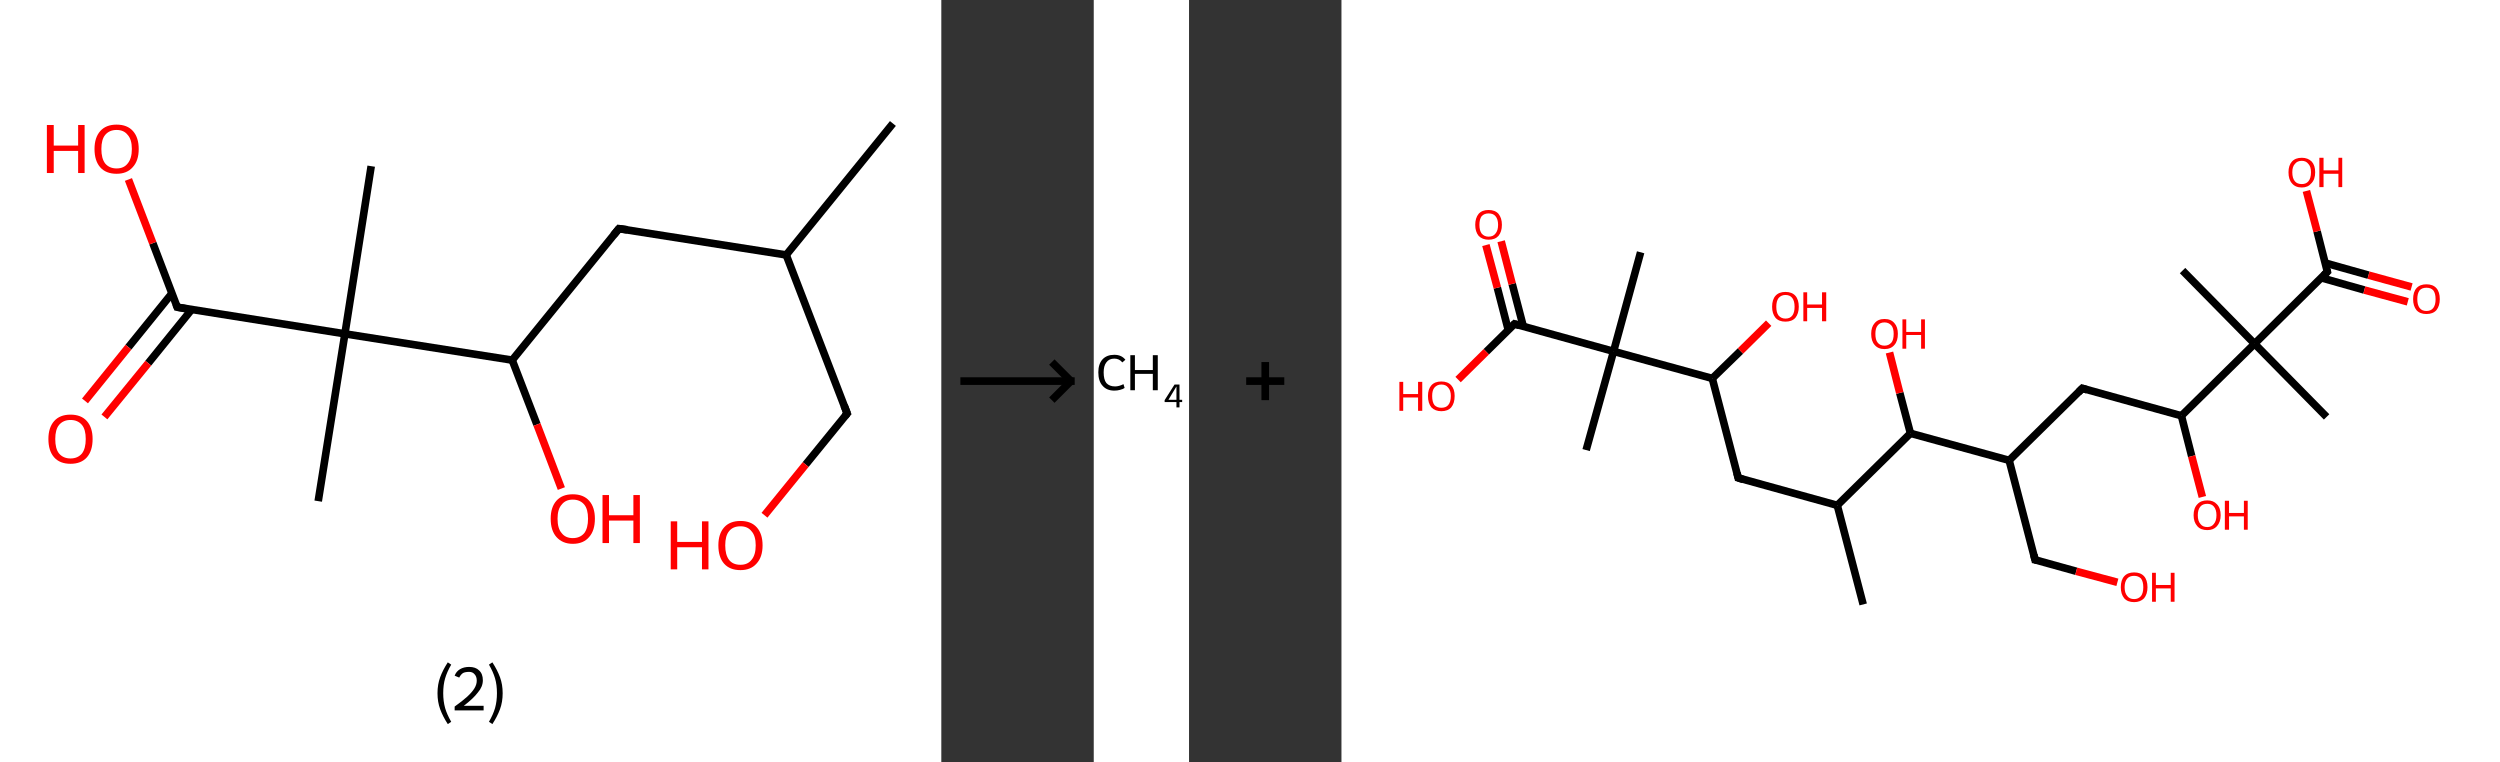 <?xml version='1.0' encoding='ASCII' standalone='yes'?>
<svg xmlns="http://www.w3.org/2000/svg" xmlns:xlink="http://www.w3.org/1999/xlink" version="1.1" width="656.0px" viewBox="0 0 656.0 200.0" height="200.0px">
  <rect x="0" y="0" width="656.0" height="200.0" fill="#333333" stroke="none"/>
  <g>
    <g transform="translate(0, 0) scale(1 1) "><!-- END OF HEADER -->
<rect style="opacity:1.0;fill:#FFFFFF;stroke:none" width="247.0" height="200.0" x="0.0" y="0.0"> </rect>
<path class="bond-0 atom-0 atom-1" d="M 234.3,32.4 L 206.3,66.9" style="fill:none;fill-rule:evenodd;stroke:#000000;stroke-width:2.0px;stroke-linecap:butt;stroke-linejoin:miter;stroke-opacity:1"/>
<path class="bond-1 atom-1 atom-2" d="M 206.3,66.9 L 222.3,108.5" style="fill:none;fill-rule:evenodd;stroke:#000000;stroke-width:2.0px;stroke-linecap:butt;stroke-linejoin:miter;stroke-opacity:1"/>
<path class="bond-2 atom-2 atom-3" d="M 222.3,108.5 L 211.4,121.9" style="fill:none;fill-rule:evenodd;stroke:#000000;stroke-width:2.0px;stroke-linecap:butt;stroke-linejoin:miter;stroke-opacity:1"/>
<path class="bond-2 atom-2 atom-3" d="M 211.4,121.9 L 200.6,135.2" style="fill:none;fill-rule:evenodd;stroke:#FF0000;stroke-width:2.0px;stroke-linecap:butt;stroke-linejoin:miter;stroke-opacity:1"/>
<path class="bond-3 atom-1 atom-4" d="M 206.3,66.9 L 162.4,60.0" style="fill:none;fill-rule:evenodd;stroke:#000000;stroke-width:2.0px;stroke-linecap:butt;stroke-linejoin:miter;stroke-opacity:1"/>
<path class="bond-4 atom-4 atom-5" d="M 162.4,60.0 L 134.4,94.5" style="fill:none;fill-rule:evenodd;stroke:#000000;stroke-width:2.0px;stroke-linecap:butt;stroke-linejoin:miter;stroke-opacity:1"/>
<path class="bond-5 atom-5 atom-6" d="M 134.4,94.5 L 140.9,111.4" style="fill:none;fill-rule:evenodd;stroke:#000000;stroke-width:2.0px;stroke-linecap:butt;stroke-linejoin:miter;stroke-opacity:1"/>
<path class="bond-5 atom-5 atom-6" d="M 140.9,111.4 L 147.3,128.2" style="fill:none;fill-rule:evenodd;stroke:#FF0000;stroke-width:2.0px;stroke-linecap:butt;stroke-linejoin:miter;stroke-opacity:1"/>
<path class="bond-6 atom-5 atom-7" d="M 134.4,94.5 L 90.5,87.6" style="fill:none;fill-rule:evenodd;stroke:#000000;stroke-width:2.0px;stroke-linecap:butt;stroke-linejoin:miter;stroke-opacity:1"/>
<path class="bond-7 atom-7 atom-8" d="M 90.5,87.6 L 97.4,43.6" style="fill:none;fill-rule:evenodd;stroke:#000000;stroke-width:2.0px;stroke-linecap:butt;stroke-linejoin:miter;stroke-opacity:1"/>
<path class="bond-8 atom-7 atom-9" d="M 90.5,87.6 L 83.5,131.5" style="fill:none;fill-rule:evenodd;stroke:#000000;stroke-width:2.0px;stroke-linecap:butt;stroke-linejoin:miter;stroke-opacity:1"/>
<path class="bond-9 atom-7 atom-10" d="M 90.5,87.6 L 46.5,80.6" style="fill:none;fill-rule:evenodd;stroke:#000000;stroke-width:2.0px;stroke-linecap:butt;stroke-linejoin:miter;stroke-opacity:1"/>
<path class="bond-10 atom-10 atom-11" d="M 45.1,77.0 L 33.7,91.1" style="fill:none;fill-rule:evenodd;stroke:#000000;stroke-width:2.0px;stroke-linecap:butt;stroke-linejoin:miter;stroke-opacity:1"/>
<path class="bond-10 atom-10 atom-11" d="M 33.7,91.1 L 22.3,105.2" style="fill:none;fill-rule:evenodd;stroke:#FF0000;stroke-width:2.0px;stroke-linecap:butt;stroke-linejoin:miter;stroke-opacity:1"/>
<path class="bond-10 atom-10 atom-11" d="M 50.3,81.2 L 38.9,95.3" style="fill:none;fill-rule:evenodd;stroke:#000000;stroke-width:2.0px;stroke-linecap:butt;stroke-linejoin:miter;stroke-opacity:1"/>
<path class="bond-10 atom-10 atom-11" d="M 38.9,95.3 L 27.4,109.4" style="fill:none;fill-rule:evenodd;stroke:#FF0000;stroke-width:2.0px;stroke-linecap:butt;stroke-linejoin:miter;stroke-opacity:1"/>
<path class="bond-11 atom-10 atom-12" d="M 46.5,80.6 L 40.1,63.8" style="fill:none;fill-rule:evenodd;stroke:#000000;stroke-width:2.0px;stroke-linecap:butt;stroke-linejoin:miter;stroke-opacity:1"/>
<path class="bond-11 atom-10 atom-12" d="M 40.1,63.8 L 33.7,47.1" style="fill:none;fill-rule:evenodd;stroke:#FF0000;stroke-width:2.0px;stroke-linecap:butt;stroke-linejoin:miter;stroke-opacity:1"/>
<path d="M 221.5,106.4 L 222.3,108.5 L 221.7,109.2" style="fill:none;stroke:#000000;stroke-width:2.0px;stroke-linecap:butt;stroke-linejoin:miter;stroke-opacity:1;"/>
<path d="M 164.6,60.3 L 162.4,60.0 L 161.0,61.7" style="fill:none;stroke:#000000;stroke-width:2.0px;stroke-linecap:butt;stroke-linejoin:miter;stroke-opacity:1;"/>
<path d="M 48.7,81.0 L 46.5,80.6 L 46.2,79.8" style="fill:none;stroke:#000000;stroke-width:2.0px;stroke-linecap:butt;stroke-linejoin:miter;stroke-opacity:1;"/>
<path class="atom-3" d="M 176.0 136.8 L 177.7 136.8 L 177.7 142.2 L 184.2 142.2 L 184.2 136.8 L 185.9 136.8 L 185.9 149.4 L 184.2 149.4 L 184.2 143.6 L 177.7 143.6 L 177.7 149.4 L 176.0 149.4 L 176.0 136.8 " fill="#FF0000"/>
<path class="atom-3" d="M 188.5 143.1 Q 188.5 140.1, 190.0 138.4 Q 191.5 136.7, 194.3 136.7 Q 197.1 136.7, 198.6 138.4 Q 200.1 140.1, 200.1 143.1 Q 200.1 146.2, 198.5 147.9 Q 197.0 149.6, 194.3 149.6 Q 191.5 149.6, 190.0 147.9 Q 188.5 146.2, 188.5 143.1 M 194.3 148.2 Q 196.2 148.2, 197.2 146.9 Q 198.3 145.6, 198.3 143.1 Q 198.3 140.6, 197.2 139.4 Q 196.2 138.1, 194.3 138.1 Q 192.3 138.1, 191.3 139.4 Q 190.3 140.6, 190.3 143.1 Q 190.3 145.6, 191.3 146.9 Q 192.3 148.2, 194.3 148.2 " fill="#FF0000"/>
<path class="atom-6" d="M 144.5 136.1 Q 144.5 133.1, 146.0 131.4 Q 147.5 129.7, 150.3 129.7 Q 153.1 129.7, 154.6 131.4 Q 156.1 133.1, 156.1 136.1 Q 156.1 139.2, 154.6 140.9 Q 153.1 142.7, 150.3 142.7 Q 147.6 142.7, 146.0 140.9 Q 144.5 139.2, 144.5 136.1 M 150.3 141.2 Q 152.2 141.2, 153.3 139.9 Q 154.3 138.6, 154.3 136.1 Q 154.3 133.6, 153.3 132.4 Q 152.2 131.1, 150.3 131.1 Q 148.4 131.1, 147.4 132.4 Q 146.3 133.6, 146.3 136.1 Q 146.3 138.7, 147.4 139.9 Q 148.4 141.2, 150.3 141.2 " fill="#FF0000"/>
<path class="atom-6" d="M 158.1 129.9 L 159.8 129.9 L 159.8 135.2 L 166.2 135.2 L 166.2 129.9 L 167.9 129.9 L 167.9 142.5 L 166.2 142.5 L 166.2 136.6 L 159.8 136.6 L 159.8 142.5 L 158.1 142.5 L 158.1 129.9 " fill="#FF0000"/>
<path class="atom-11" d="M 12.7 115.2 Q 12.7 112.2, 14.2 110.5 Q 15.7 108.8, 18.5 108.8 Q 21.3 108.8, 22.8 110.5 Q 24.3 112.2, 24.3 115.2 Q 24.3 118.3, 22.8 120.0 Q 21.3 121.7, 18.5 121.7 Q 15.7 121.7, 14.2 120.0 Q 12.7 118.3, 12.7 115.2 M 18.5 120.3 Q 20.4 120.3, 21.5 119.0 Q 22.5 117.7, 22.5 115.2 Q 22.5 112.7, 21.5 111.5 Q 20.4 110.2, 18.5 110.2 Q 16.6 110.2, 15.5 111.5 Q 14.5 112.7, 14.5 115.2 Q 14.5 117.8, 15.5 119.0 Q 16.6 120.3, 18.5 120.3 " fill="#FF0000"/>
<path class="atom-12" d="M 12.3 32.8 L 14.1 32.8 L 14.1 38.2 L 20.5 38.2 L 20.5 32.8 L 22.2 32.8 L 22.2 45.4 L 20.5 45.4 L 20.5 39.6 L 14.1 39.6 L 14.1 45.4 L 12.3 45.4 L 12.3 32.8 " fill="#FF0000"/>
<path class="atom-12" d="M 24.8 39.1 Q 24.8 36.1, 26.3 34.4 Q 27.8 32.7, 30.6 32.7 Q 33.4 32.7, 34.9 34.4 Q 36.4 36.1, 36.4 39.1 Q 36.4 42.2, 34.8 43.9 Q 33.3 45.6, 30.6 45.6 Q 27.8 45.6, 26.3 43.9 Q 24.8 42.2, 24.8 39.1 M 30.6 44.2 Q 32.5 44.2, 33.5 42.9 Q 34.6 41.6, 34.6 39.1 Q 34.6 36.6, 33.5 35.4 Q 32.5 34.1, 30.6 34.1 Q 28.7 34.1, 27.6 35.4 Q 26.6 36.6, 26.6 39.1 Q 26.6 41.6, 27.6 42.9 Q 28.7 44.2, 30.6 44.2 " fill="#FF0000"/>
<path class="legend" d="M 114.8 181.9 Q 114.8 179.6, 115.5 177.7 Q 116.2 175.8, 117.5 173.8 L 118.4 174.4 Q 117.3 176.3, 116.8 178.0 Q 116.3 179.7, 116.3 181.9 Q 116.3 184.0, 116.8 185.8 Q 117.3 187.5, 118.4 189.4 L 117.5 190.0 Q 116.2 188.0, 115.5 186.1 Q 114.8 184.2, 114.8 181.9 " fill="#000000"/>
<path class="legend" d="M 119.3 177.3 Q 119.7 176.2, 120.7 175.6 Q 121.7 175.0, 123.1 175.0 Q 124.8 175.0, 125.7 175.9 Q 126.7 176.8, 126.7 178.5 Q 126.7 180.2, 125.4 181.7 Q 124.2 183.3, 121.7 185.2 L 126.9 185.2 L 126.9 186.4 L 119.3 186.4 L 119.3 185.4 Q 121.4 183.9, 122.6 182.8 Q 123.9 181.6, 124.5 180.6 Q 125.1 179.6, 125.1 178.6 Q 125.1 177.5, 124.5 176.9 Q 124.0 176.3, 123.1 176.3 Q 122.1 176.3, 121.5 176.6 Q 120.9 177.0, 120.5 177.8 L 119.3 177.3 " fill="#000000"/>
<path class="legend" d="M 131.9 181.9 Q 131.9 184.2, 131.2 186.1 Q 130.5 188.0, 129.2 190.0 L 128.3 189.4 Q 129.4 187.5, 129.9 185.8 Q 130.4 184.0, 130.4 181.9 Q 130.4 179.7, 129.9 178.0 Q 129.4 176.3, 128.3 174.4 L 129.2 173.8 Q 130.5 175.8, 131.2 177.7 Q 131.9 179.6, 131.9 181.9 " fill="#000000"/>
</g>
    <g transform="translate(247.0, 0) scale(1 1) "><line x1="5" y1="100" x2="35" y2="100" style="stroke:rgb(0,0,0);stroke-width:2"/>
  <line x1="34" y1="100" x2="29" y2="95" style="stroke:rgb(0,0,0);stroke-width:2"/>
  <line x1="34" y1="100" x2="29" y2="105" style="stroke:rgb(0,0,0);stroke-width:2"/>
</g>
    <g transform="translate(287.0, 0) scale(1 1) "><!-- END OF HEADER -->
<rect style="opacity:1.0;fill:#FFFFFF;stroke:none" width="25.0" height="200.0" x="0.0" y="0.0"> </rect>
<path class="atom-0" d="M 1.2 97.7 Q 1.2 95.5, 2.3 94.3 Q 3.4 93.1, 5.4 93.1 Q 7.3 93.1, 8.3 94.4 L 7.5 95.1 Q 6.7 94.1, 5.4 94.1 Q 4.0 94.1, 3.3 95.1 Q 2.6 96.0, 2.6 97.7 Q 2.6 99.6, 3.3 100.5 Q 4.1 101.4, 5.6 101.4 Q 6.6 101.4, 7.8 100.8 L 8.1 101.8 Q 7.7 102.1, 6.9 102.3 Q 6.2 102.5, 5.4 102.5 Q 3.4 102.5, 2.3 101.2 Q 1.2 100.0, 1.2 97.7 " fill="#000000"/>
<path class="atom-0" d="M 9.6 93.2 L 10.8 93.2 L 10.8 97.1 L 15.5 97.1 L 15.5 93.2 L 16.8 93.2 L 16.8 102.4 L 15.5 102.4 L 15.5 98.1 L 10.8 98.1 L 10.8 102.4 L 9.6 102.4 L 9.6 93.2 " fill="#000000"/>
<path class="atom-0" d="M 22.5 104.9 L 23.2 104.9 L 23.2 105.5 L 22.5 105.5 L 22.5 106.9 L 21.7 106.9 L 21.7 105.5 L 18.6 105.5 L 18.6 105.0 L 21.2 100.9 L 22.5 100.9 L 22.5 104.9 M 19.6 104.9 L 21.7 104.9 L 21.7 101.4 L 19.6 104.9 " fill="#000000"/>
</g>
    <g transform="translate(312.0, 0) scale(1 1) "><line x1="15" y1="100" x2="25" y2="100" style="stroke:rgb(0,0,0);stroke-width:2"/>
  <line x1="20" y1="95" x2="20" y2="105" style="stroke:rgb(0,0,0);stroke-width:2"/>
</g>
    <g transform="translate(352.0, 0) scale(1 1) "><!-- END OF HEADER -->
<rect style="opacity:1.0;fill:#FFFFFF;stroke:none" width="304.0" height="200.0" x="0.0" y="0.0"> </rect>
<path class="bond-0 atom-0 atom-1" d="M 136.9,158.6 L 130.1,132.6" style="fill:none;fill-rule:evenodd;stroke:#000000;stroke-width:2.0px;stroke-linecap:butt;stroke-linejoin:miter;stroke-opacity:1"/>
<path class="bond-1 atom-1 atom-2" d="M 130.1,132.6 L 104.1,125.4" style="fill:none;fill-rule:evenodd;stroke:#000000;stroke-width:2.0px;stroke-linecap:butt;stroke-linejoin:miter;stroke-opacity:1"/>
<path class="bond-2 atom-2 atom-3" d="M 104.1,125.4 L 97.3,99.3" style="fill:none;fill-rule:evenodd;stroke:#000000;stroke-width:2.0px;stroke-linecap:butt;stroke-linejoin:miter;stroke-opacity:1"/>
<path class="bond-3 atom-3 atom-4" d="M 97.3,99.3 L 104.7,92.1" style="fill:none;fill-rule:evenodd;stroke:#000000;stroke-width:2.0px;stroke-linecap:butt;stroke-linejoin:miter;stroke-opacity:1"/>
<path class="bond-3 atom-3 atom-4" d="M 104.7,92.1 L 112.1,84.8" style="fill:none;fill-rule:evenodd;stroke:#FF0000;stroke-width:2.0px;stroke-linecap:butt;stroke-linejoin:miter;stroke-opacity:1"/>
<path class="bond-4 atom-3 atom-5" d="M 97.3,99.3 L 71.4,92.2" style="fill:none;fill-rule:evenodd;stroke:#000000;stroke-width:2.0px;stroke-linecap:butt;stroke-linejoin:miter;stroke-opacity:1"/>
<path class="bond-5 atom-5 atom-6" d="M 71.4,92.2 L 64.2,118.1" style="fill:none;fill-rule:evenodd;stroke:#000000;stroke-width:2.0px;stroke-linecap:butt;stroke-linejoin:miter;stroke-opacity:1"/>
<path class="bond-6 atom-5 atom-7" d="M 71.4,92.2 L 78.5,66.2" style="fill:none;fill-rule:evenodd;stroke:#000000;stroke-width:2.0px;stroke-linecap:butt;stroke-linejoin:miter;stroke-opacity:1"/>
<path class="bond-7 atom-5 atom-8" d="M 71.4,92.2 L 45.4,85.0" style="fill:none;fill-rule:evenodd;stroke:#000000;stroke-width:2.0px;stroke-linecap:butt;stroke-linejoin:miter;stroke-opacity:1"/>
<path class="bond-8 atom-8 atom-9" d="M 47.7,85.6 L 44.8,74.5" style="fill:none;fill-rule:evenodd;stroke:#000000;stroke-width:2.0px;stroke-linecap:butt;stroke-linejoin:miter;stroke-opacity:1"/>
<path class="bond-8 atom-8 atom-9" d="M 44.8,74.5 L 41.9,63.3" style="fill:none;fill-rule:evenodd;stroke:#FF0000;stroke-width:2.0px;stroke-linecap:butt;stroke-linejoin:miter;stroke-opacity:1"/>
<path class="bond-8 atom-8 atom-9" d="M 43.8,86.7 L 40.9,75.5" style="fill:none;fill-rule:evenodd;stroke:#000000;stroke-width:2.0px;stroke-linecap:butt;stroke-linejoin:miter;stroke-opacity:1"/>
<path class="bond-8 atom-8 atom-9" d="M 40.9,75.5 L 37.9,64.3" style="fill:none;fill-rule:evenodd;stroke:#FF0000;stroke-width:2.0px;stroke-linecap:butt;stroke-linejoin:miter;stroke-opacity:1"/>
<path class="bond-9 atom-8 atom-10" d="M 45.4,85.0 L 38.0,92.3" style="fill:none;fill-rule:evenodd;stroke:#000000;stroke-width:2.0px;stroke-linecap:butt;stroke-linejoin:miter;stroke-opacity:1"/>
<path class="bond-9 atom-8 atom-10" d="M 38.0,92.3 L 30.6,99.6" style="fill:none;fill-rule:evenodd;stroke:#FF0000;stroke-width:2.0px;stroke-linecap:butt;stroke-linejoin:miter;stroke-opacity:1"/>
<path class="bond-10 atom-1 atom-11" d="M 130.1,132.6 L 149.3,113.7" style="fill:none;fill-rule:evenodd;stroke:#000000;stroke-width:2.0px;stroke-linecap:butt;stroke-linejoin:miter;stroke-opacity:1"/>
<path class="bond-11 atom-11 atom-12" d="M 149.3,113.7 L 146.5,103.1" style="fill:none;fill-rule:evenodd;stroke:#000000;stroke-width:2.0px;stroke-linecap:butt;stroke-linejoin:miter;stroke-opacity:1"/>
<path class="bond-11 atom-11 atom-12" d="M 146.5,103.1 L 143.8,92.5" style="fill:none;fill-rule:evenodd;stroke:#FF0000;stroke-width:2.0px;stroke-linecap:butt;stroke-linejoin:miter;stroke-opacity:1"/>
<path class="bond-12 atom-11 atom-13" d="M 149.3,113.7 L 175.2,120.8" style="fill:none;fill-rule:evenodd;stroke:#000000;stroke-width:2.0px;stroke-linecap:butt;stroke-linejoin:miter;stroke-opacity:1"/>
<path class="bond-13 atom-13 atom-14" d="M 175.2,120.8 L 182.0,146.9" style="fill:none;fill-rule:evenodd;stroke:#000000;stroke-width:2.0px;stroke-linecap:butt;stroke-linejoin:miter;stroke-opacity:1"/>
<path class="bond-14 atom-14 atom-15" d="M 182.0,146.9 L 192.8,149.9" style="fill:none;fill-rule:evenodd;stroke:#000000;stroke-width:2.0px;stroke-linecap:butt;stroke-linejoin:miter;stroke-opacity:1"/>
<path class="bond-14 atom-14 atom-15" d="M 192.8,149.9 L 203.6,152.8" style="fill:none;fill-rule:evenodd;stroke:#FF0000;stroke-width:2.0px;stroke-linecap:butt;stroke-linejoin:miter;stroke-opacity:1"/>
<path class="bond-15 atom-13 atom-16" d="M 175.2,120.8 L 194.4,101.9" style="fill:none;fill-rule:evenodd;stroke:#000000;stroke-width:2.0px;stroke-linecap:butt;stroke-linejoin:miter;stroke-opacity:1"/>
<path class="bond-16 atom-16 atom-17" d="M 194.4,101.9 L 220.4,109.1" style="fill:none;fill-rule:evenodd;stroke:#000000;stroke-width:2.0px;stroke-linecap:butt;stroke-linejoin:miter;stroke-opacity:1"/>
<path class="bond-17 atom-17 atom-18" d="M 220.4,109.1 L 223.1,119.7" style="fill:none;fill-rule:evenodd;stroke:#000000;stroke-width:2.0px;stroke-linecap:butt;stroke-linejoin:miter;stroke-opacity:1"/>
<path class="bond-17 atom-17 atom-18" d="M 223.1,119.7 L 225.9,130.4" style="fill:none;fill-rule:evenodd;stroke:#FF0000;stroke-width:2.0px;stroke-linecap:butt;stroke-linejoin:miter;stroke-opacity:1"/>
<path class="bond-18 atom-17 atom-19" d="M 220.4,109.1 L 239.6,90.2" style="fill:none;fill-rule:evenodd;stroke:#000000;stroke-width:2.0px;stroke-linecap:butt;stroke-linejoin:miter;stroke-opacity:1"/>
<path class="bond-19 atom-19 atom-20" d="M 239.6,90.2 L 220.7,71.0" style="fill:none;fill-rule:evenodd;stroke:#000000;stroke-width:2.0px;stroke-linecap:butt;stroke-linejoin:miter;stroke-opacity:1"/>
<path class="bond-20 atom-19 atom-21" d="M 239.6,90.2 L 258.5,109.4" style="fill:none;fill-rule:evenodd;stroke:#000000;stroke-width:2.0px;stroke-linecap:butt;stroke-linejoin:miter;stroke-opacity:1"/>
<path class="bond-21 atom-19 atom-22" d="M 239.6,90.2 L 258.7,71.3" style="fill:none;fill-rule:evenodd;stroke:#000000;stroke-width:2.0px;stroke-linecap:butt;stroke-linejoin:miter;stroke-opacity:1"/>
<path class="bond-22 atom-22 atom-23" d="M 257.1,72.9 L 268.4,76.1" style="fill:none;fill-rule:evenodd;stroke:#000000;stroke-width:2.0px;stroke-linecap:butt;stroke-linejoin:miter;stroke-opacity:1"/>
<path class="bond-22 atom-22 atom-23" d="M 268.4,76.1 L 279.8,79.2" style="fill:none;fill-rule:evenodd;stroke:#FF0000;stroke-width:2.0px;stroke-linecap:butt;stroke-linejoin:miter;stroke-opacity:1"/>
<path class="bond-22 atom-22 atom-23" d="M 258.1,69.0 L 269.5,72.2" style="fill:none;fill-rule:evenodd;stroke:#000000;stroke-width:2.0px;stroke-linecap:butt;stroke-linejoin:miter;stroke-opacity:1"/>
<path class="bond-22 atom-22 atom-23" d="M 269.5,72.2 L 280.8,75.3" style="fill:none;fill-rule:evenodd;stroke:#FF0000;stroke-width:2.0px;stroke-linecap:butt;stroke-linejoin:miter;stroke-opacity:1"/>
<path class="bond-23 atom-22 atom-24" d="M 258.7,71.3 L 256.0,60.7" style="fill:none;fill-rule:evenodd;stroke:#000000;stroke-width:2.0px;stroke-linecap:butt;stroke-linejoin:miter;stroke-opacity:1"/>
<path class="bond-23 atom-22 atom-24" d="M 256.0,60.7 L 253.2,50.1" style="fill:none;fill-rule:evenodd;stroke:#FF0000;stroke-width:2.0px;stroke-linecap:butt;stroke-linejoin:miter;stroke-opacity:1"/>
<path d="M 105.4,125.8 L 104.1,125.4 L 103.8,124.1" style="fill:none;stroke:#000000;stroke-width:2.0px;stroke-linecap:butt;stroke-linejoin:miter;stroke-opacity:1;"/>
<path d="M 46.7,85.4 L 45.4,85.0 L 45.0,85.4" style="fill:none;stroke:#000000;stroke-width:2.0px;stroke-linecap:butt;stroke-linejoin:miter;stroke-opacity:1;"/>
<path d="M 181.7,145.6 L 182.0,146.9 L 182.5,147.0" style="fill:none;stroke:#000000;stroke-width:2.0px;stroke-linecap:butt;stroke-linejoin:miter;stroke-opacity:1;"/>
<path d="M 193.4,102.9 L 194.4,101.9 L 195.7,102.3" style="fill:none;stroke:#000000;stroke-width:2.0px;stroke-linecap:butt;stroke-linejoin:miter;stroke-opacity:1;"/>
<path d="M 257.8,72.2 L 258.7,71.3 L 258.6,70.8" style="fill:none;stroke:#000000;stroke-width:2.0px;stroke-linecap:butt;stroke-linejoin:miter;stroke-opacity:1;"/>
<path class="atom-4" d="M 113.0 80.5 Q 113.0 78.6, 113.9 77.6 Q 114.8 76.6, 116.5 76.6 Q 118.2 76.6, 119.1 77.6 Q 120.0 78.6, 120.0 80.5 Q 120.0 82.3, 119.1 83.4 Q 118.2 84.4, 116.5 84.4 Q 114.8 84.4, 113.9 83.4 Q 113.0 82.3, 113.0 80.5 M 116.5 83.6 Q 117.7 83.6, 118.3 82.8 Q 118.9 82.0, 118.9 80.5 Q 118.9 79.0, 118.3 78.2 Q 117.7 77.4, 116.5 77.4 Q 115.4 77.4, 114.7 78.2 Q 114.1 79.0, 114.1 80.5 Q 114.1 82.0, 114.7 82.8 Q 115.4 83.6, 116.5 83.6 " fill="#FF0000"/>
<path class="atom-4" d="M 121.2 76.7 L 122.2 76.7 L 122.2 79.9 L 126.1 79.9 L 126.1 76.7 L 127.2 76.7 L 127.2 84.3 L 126.1 84.3 L 126.1 80.8 L 122.2 80.8 L 122.2 84.3 L 121.2 84.3 L 121.2 76.7 " fill="#FF0000"/>
<path class="atom-9" d="M 35.1 59.0 Q 35.1 57.2, 36.0 56.1 Q 36.9 55.1, 38.6 55.1 Q 40.3 55.1, 41.2 56.1 Q 42.1 57.2, 42.1 59.0 Q 42.1 60.8, 41.2 61.9 Q 40.3 62.9, 38.6 62.9 Q 37.0 62.9, 36.0 61.9 Q 35.1 60.8, 35.1 59.0 M 38.6 62.1 Q 39.8 62.1, 40.4 61.3 Q 41.1 60.5, 41.1 59.0 Q 41.1 57.5, 40.4 56.7 Q 39.8 56.0, 38.6 56.0 Q 37.5 56.0, 36.8 56.7 Q 36.2 57.5, 36.2 59.0 Q 36.2 60.5, 36.8 61.3 Q 37.5 62.1, 38.6 62.1 " fill="#FF0000"/>
<path class="atom-10" d="M 15.2 100.2 L 16.2 100.2 L 16.2 103.4 L 20.1 103.4 L 20.1 100.2 L 21.2 100.2 L 21.2 107.8 L 20.1 107.8 L 20.1 104.3 L 16.2 104.3 L 16.2 107.8 L 15.2 107.8 L 15.2 100.2 " fill="#FF0000"/>
<path class="atom-10" d="M 22.7 103.9 Q 22.7 102.1, 23.6 101.1 Q 24.5 100.1, 26.2 100.1 Q 27.9 100.1, 28.8 101.1 Q 29.7 102.1, 29.7 103.9 Q 29.7 105.8, 28.8 106.9 Q 27.9 107.9, 26.2 107.9 Q 24.6 107.9, 23.6 106.9 Q 22.7 105.8, 22.7 103.9 M 26.2 107.0 Q 27.4 107.0, 28.0 106.3 Q 28.7 105.5, 28.7 103.9 Q 28.7 102.5, 28.0 101.7 Q 27.4 100.9, 26.2 100.9 Q 25.1 100.9, 24.4 101.7 Q 23.8 102.4, 23.8 103.9 Q 23.8 105.5, 24.4 106.3 Q 25.1 107.0, 26.2 107.0 " fill="#FF0000"/>
<path class="atom-12" d="M 139.0 87.6 Q 139.0 85.8, 139.9 84.8 Q 140.8 83.7, 142.5 83.7 Q 144.2 83.7, 145.1 84.8 Q 146.0 85.8, 146.0 87.6 Q 146.0 89.5, 145.1 90.5 Q 144.2 91.6, 142.5 91.6 Q 140.8 91.6, 139.9 90.5 Q 139.0 89.5, 139.0 87.6 M 142.5 90.7 Q 143.6 90.7, 144.3 89.9 Q 144.9 89.2, 144.9 87.6 Q 144.9 86.1, 144.3 85.4 Q 143.6 84.6, 142.5 84.6 Q 141.3 84.6, 140.7 85.4 Q 140.1 86.1, 140.1 87.6 Q 140.1 89.2, 140.7 89.9 Q 141.3 90.7, 142.5 90.7 " fill="#FF0000"/>
<path class="atom-12" d="M 147.2 83.8 L 148.2 83.8 L 148.2 87.1 L 152.1 87.1 L 152.1 83.8 L 153.1 83.8 L 153.1 91.5 L 152.1 91.5 L 152.1 87.9 L 148.2 87.9 L 148.2 91.5 L 147.2 91.5 L 147.2 83.8 " fill="#FF0000"/>
<path class="atom-15" d="M 204.5 154.1 Q 204.5 152.2, 205.4 151.2 Q 206.3 150.2, 208.0 150.2 Q 209.7 150.2, 210.6 151.2 Q 211.5 152.2, 211.5 154.1 Q 211.5 155.9, 210.6 157.0 Q 209.6 158.0, 208.0 158.0 Q 206.3 158.0, 205.4 157.0 Q 204.5 155.9, 204.5 154.1 M 208.0 157.2 Q 209.1 157.2, 209.8 156.4 Q 210.4 155.6, 210.4 154.1 Q 210.4 152.6, 209.8 151.8 Q 209.1 151.1, 208.0 151.1 Q 206.8 151.1, 206.2 151.8 Q 205.5 152.6, 205.5 154.1 Q 205.5 155.6, 206.2 156.4 Q 206.8 157.2, 208.0 157.2 " fill="#FF0000"/>
<path class="atom-15" d="M 212.7 150.3 L 213.7 150.3 L 213.7 153.5 L 217.6 153.5 L 217.6 150.3 L 218.6 150.3 L 218.6 157.9 L 217.6 157.9 L 217.6 154.4 L 213.7 154.4 L 213.7 157.9 L 212.7 157.9 L 212.7 150.3 " fill="#FF0000"/>
<path class="atom-18" d="M 223.6 135.2 Q 223.6 133.3, 224.6 132.3 Q 225.5 131.3, 227.2 131.3 Q 228.8 131.3, 229.7 132.3 Q 230.7 133.3, 230.7 135.2 Q 230.7 137.0, 229.7 138.1 Q 228.8 139.1, 227.2 139.1 Q 225.5 139.1, 224.6 138.1 Q 223.6 137.0, 223.6 135.2 M 227.2 138.3 Q 228.3 138.3, 228.9 137.5 Q 229.6 136.7, 229.6 135.2 Q 229.6 133.7, 228.9 132.9 Q 228.3 132.2, 227.2 132.2 Q 226.0 132.2, 225.4 132.9 Q 224.7 133.7, 224.7 135.2 Q 224.7 136.7, 225.4 137.5 Q 226.0 138.3, 227.2 138.3 " fill="#FF0000"/>
<path class="atom-18" d="M 231.8 131.4 L 232.9 131.4 L 232.9 134.6 L 236.8 134.6 L 236.8 131.4 L 237.8 131.4 L 237.8 139.0 L 236.8 139.0 L 236.8 135.5 L 232.9 135.5 L 232.9 139.0 L 231.8 139.0 L 231.8 131.4 " fill="#FF0000"/>
<path class="atom-23" d="M 281.2 78.5 Q 281.2 76.6, 282.1 75.6 Q 283.0 74.6, 284.7 74.6 Q 286.4 74.6, 287.3 75.6 Q 288.2 76.6, 288.2 78.5 Q 288.2 80.3, 287.3 81.4 Q 286.4 82.4, 284.7 82.4 Q 283.0 82.4, 282.1 81.4 Q 281.2 80.3, 281.2 78.5 M 284.7 81.6 Q 285.9 81.6, 286.5 80.8 Q 287.1 80.0, 287.1 78.5 Q 287.1 77.0, 286.5 76.2 Q 285.9 75.5, 284.7 75.5 Q 283.5 75.5, 282.9 76.2 Q 282.3 77.0, 282.3 78.5 Q 282.3 80.0, 282.9 80.8 Q 283.5 81.6, 284.7 81.6 " fill="#FF0000"/>
<path class="atom-24" d="M 248.5 45.2 Q 248.5 43.4, 249.4 42.4 Q 250.3 41.4, 252.0 41.4 Q 253.6 41.4, 254.6 42.4 Q 255.5 43.4, 255.5 45.2 Q 255.5 47.1, 254.5 48.1 Q 253.6 49.2, 252.0 49.2 Q 250.3 49.2, 249.4 48.1 Q 248.5 47.1, 248.5 45.2 M 252.0 48.3 Q 253.1 48.3, 253.7 47.6 Q 254.4 46.8, 254.4 45.2 Q 254.4 43.7, 253.7 43.0 Q 253.1 42.2, 252.0 42.2 Q 250.8 42.2, 250.2 43.0 Q 249.5 43.7, 249.5 45.2 Q 249.5 46.8, 250.2 47.6 Q 250.8 48.3, 252.0 48.3 " fill="#FF0000"/>
<path class="atom-24" d="M 256.6 41.4 L 257.7 41.4 L 257.7 44.7 L 261.6 44.7 L 261.6 41.4 L 262.6 41.4 L 262.6 49.1 L 261.6 49.1 L 261.6 45.6 L 257.7 45.6 L 257.7 49.1 L 256.6 49.1 L 256.6 41.4 " fill="#FF0000"/>
</g>
  </g>
</svg>
